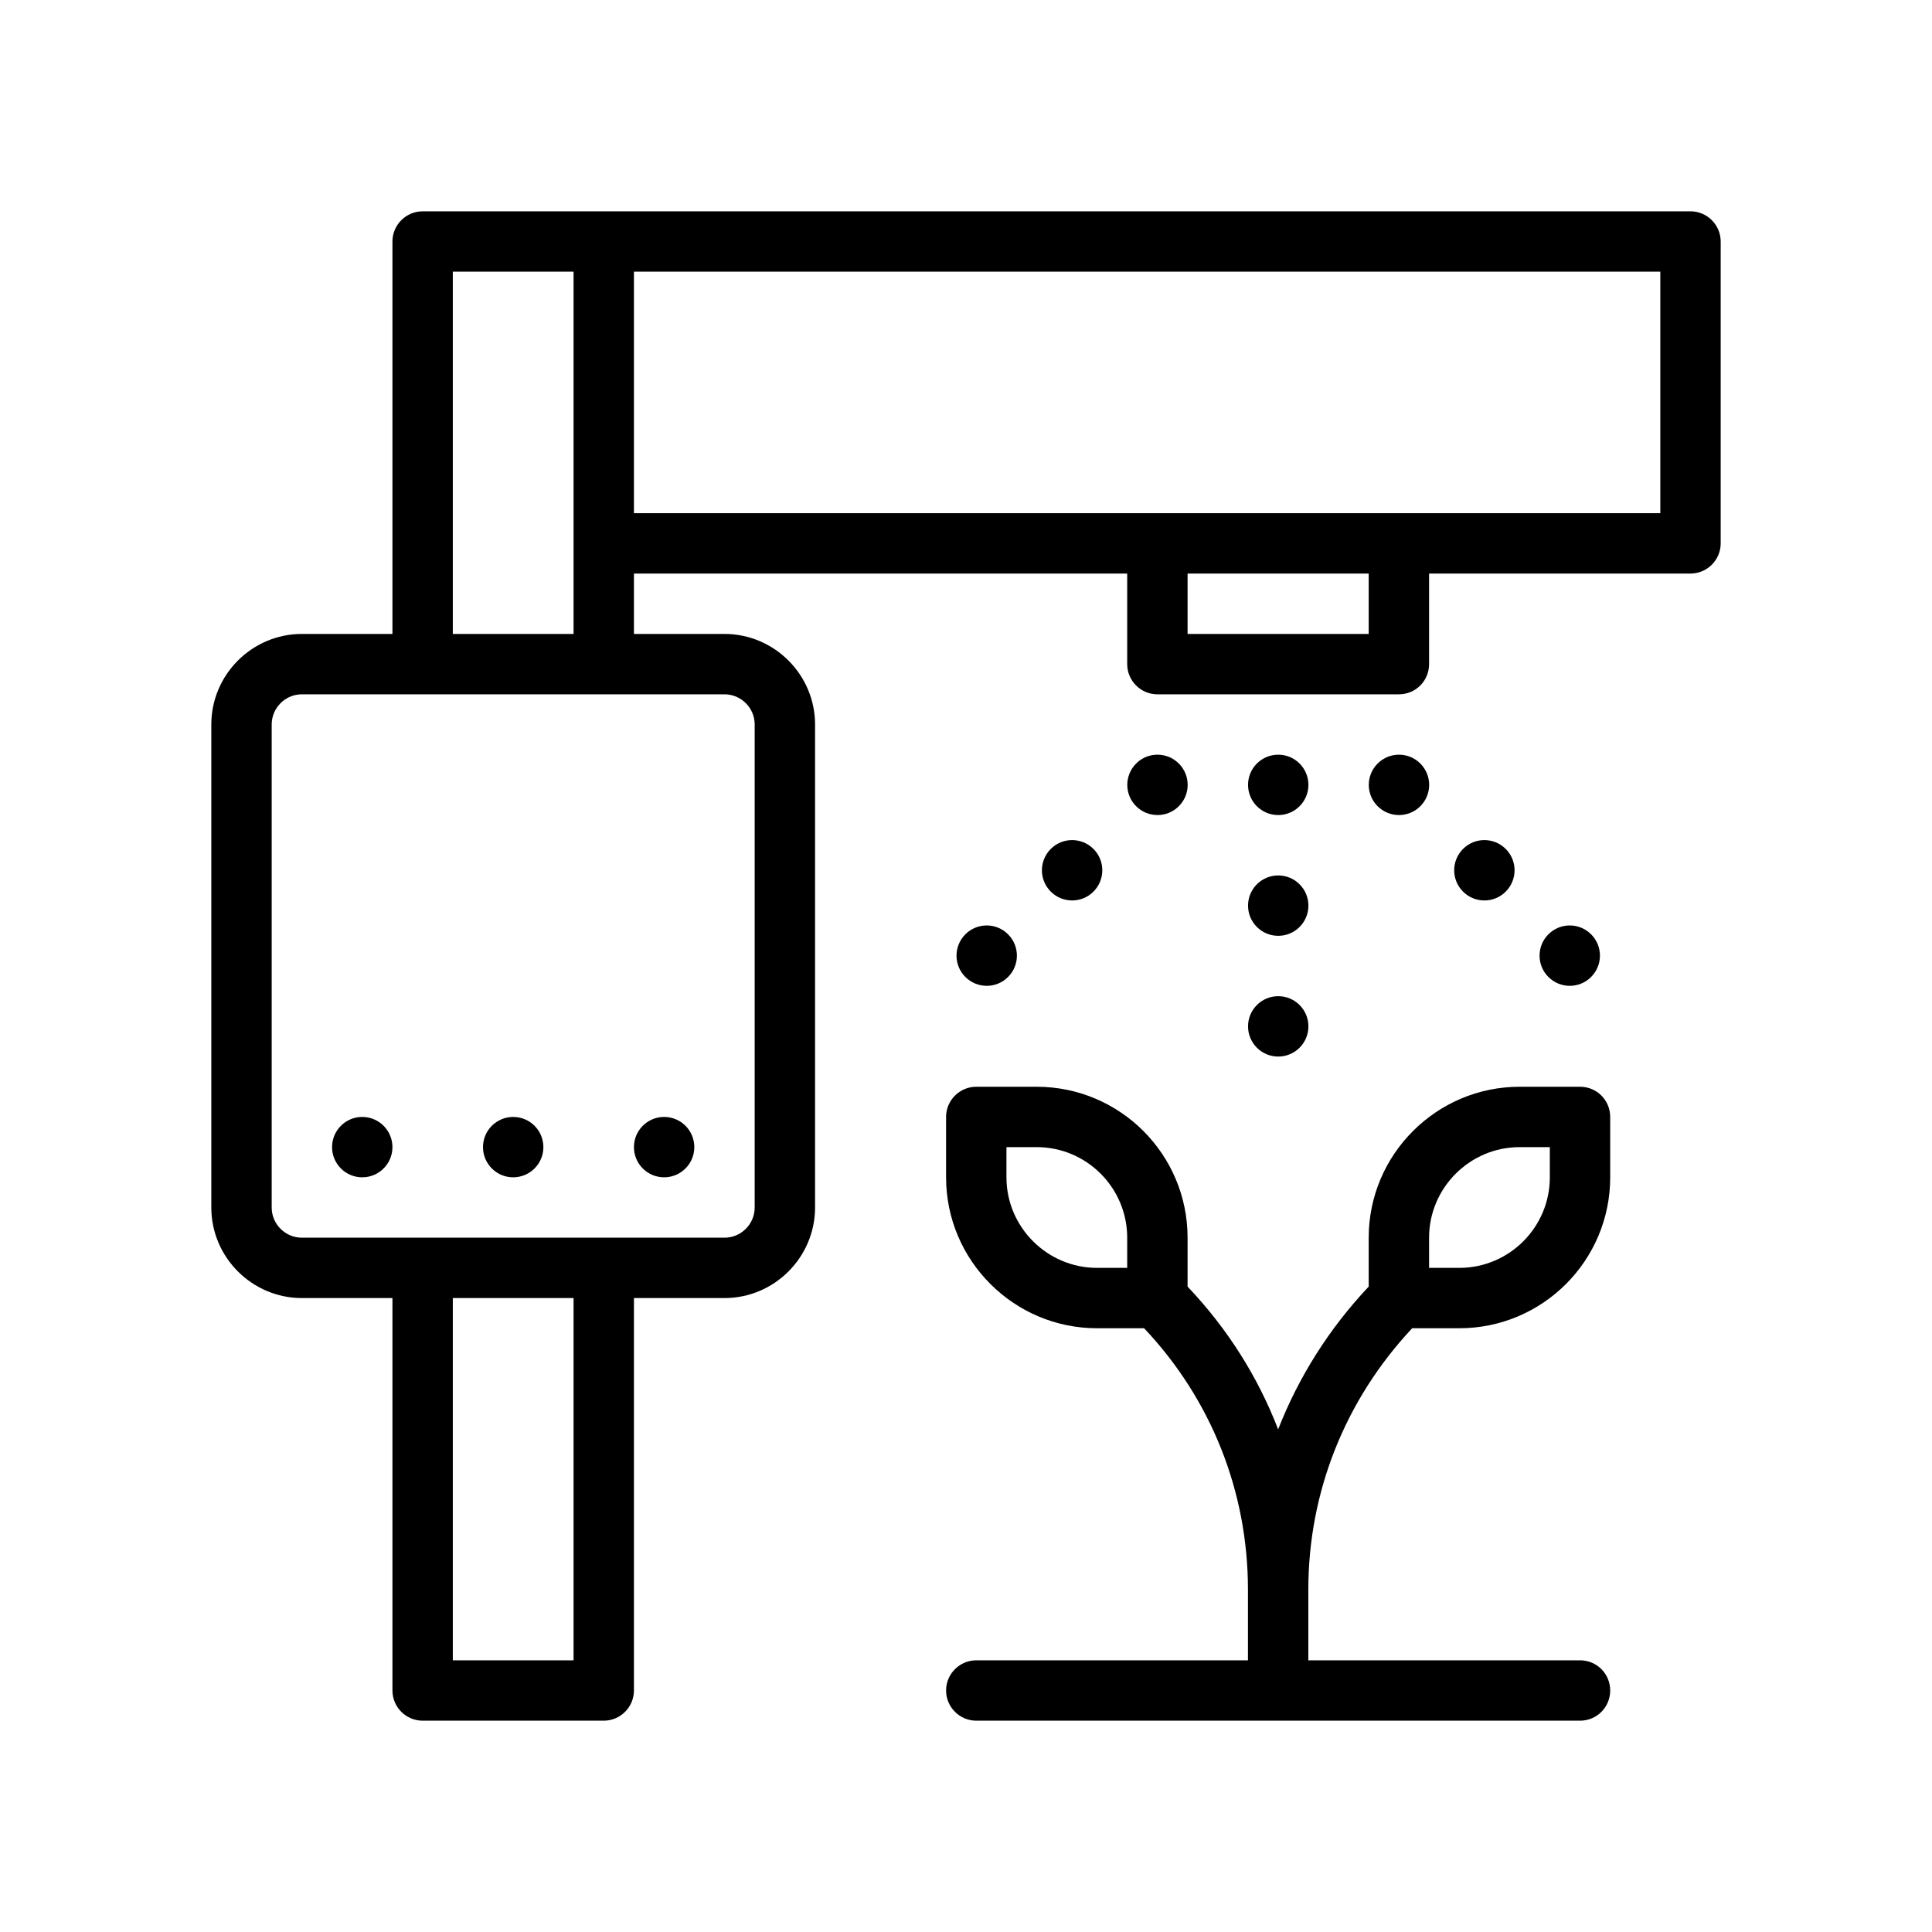 <?xml version="1.0" encoding="UTF-8"?>
<svg xmlns="http://www.w3.org/2000/svg" version="1.1" viewBox="0 0 64 64">
  <!-- Generator: Adobe Illustrator 28.7.1, SVG Export Plug-In . SVG Version: 1.2.0 Build 142)  -->
  <g>
    <g id="Outline">
      <g>
        <path d="M46.78,44h1.56c2.76,0,5-2.24,5-5v-2c0-.55-.44-1-1-1h-2c-2.75,0-5,2.24-5,5v1.62c-1.31,1.39-2.32,2.99-3,4.73-.67-1.74-1.68-3.34-3-4.73v-1.62c0-2.76-2.24-5-5-5h-2c-.55,0-1,.45-1,1v2c0,2.76,2.25,5,5,5h1.56c2.22,2.35,3.44,5.41,3.44,8.66v2.34h-9c-.55,0-1,.45-1,1s.45,1,1,1h20c.56,0,1-.45,1-1s-.44-1-1-1h-9v-2.34c0-3.25,1.23-6.3,3.44-8.66ZM47.34,41c0-1.65,1.35-3,3-3h1v1c0,1.65-1.34,3-3,3h-1v-1ZM37.34,42h-1c-1.65,0-3-1.35-3-3v-1h1c1.66,0,3,1.35,3,3v1Z"/>
        <path d="M56,7H14c-.55,0-1,.45-1,1v13h-3c-1.65,0-3,1.35-3,3v16c0,1.65,1.35,3,3,3h3v13c0,.55.45,1,1,1h6c.55,0,1-.45,1-1v-13h3c1.65,0,3-1.35,3-3v-16c0-1.65-1.35-3-3-3h-3v-2h16.34v3c0,.55.45,1,1,1h8c.56,0,1-.45,1-1v-3h8.66c.55,0,1-.45,1-1v-10c0-.55-.45-1-1-1ZM15,9h4v12h-4v-12ZM19,55h-4v-12h4v12ZM24,23c.55,0,1,.45,1,1v16c0,.55-.45,1-1,1h-14c-.55,0-1-.45-1-1v-16c0-.55.45-1,1-1h14ZM45.34,21h-6v-2h6v2ZM55,17H21v-8h34v8Z"/>
        <circle cx="42.343" cy="26" r="1"/>
        <circle cx="42.343" cy="30" r="1"/>
        <circle cx="42.343" cy="34" r="1"/>
        <path d="M47.05,26.707c.391-.391.391-1.024,0-1.414-.391-.391-1.024-.391-1.414,0-.391.391-.391,1.024,0,1.414s1.024.391,1.414,0Z"/>
        <path d="M49.879,29.536c.391-.391.391-1.024,0-1.414-.391-.391-1.024-.391-1.414,0-.391.391-.391,1.024,0,1.414.391.391,1.024.391,1.414,0Z"/>
        <path d="M52.707,32.364c.391-.391.391-1.024,0-1.414-.391-.391-1.024-.391-1.414,0-.391.391-.391,1.024,0,1.414.391.391,1.024.391,1.414,0Z"/>
        <path d="M39.05,26.707c.391-.391.391-1.024,0-1.414-.391-.391-1.024-.391-1.414,0-.391.391-.391,1.024,0,1.414s1.024.391,1.414,0Z"/>
        <path d="M36.222,29.536c.391-.391.391-1.024,0-1.414-.391-.391-1.024-.391-1.414,0-.391.391-.391,1.024,0,1.414s1.024.391,1.414,0Z"/>
        <path d="M33.393,32.364c.391-.391.391-1.024,0-1.414-.391-.391-1.024-.391-1.414,0-.391.391-.391,1.024,0,1.414s1.024.391,1.414,0Z"/>
        <circle cx="22" cy="38" r="1"/>
        <circle cx="17" cy="38" r="1"/>
        <circle cx="12" cy="38" r="1"/>
      </g>
    </g>
  </g>
</svg>